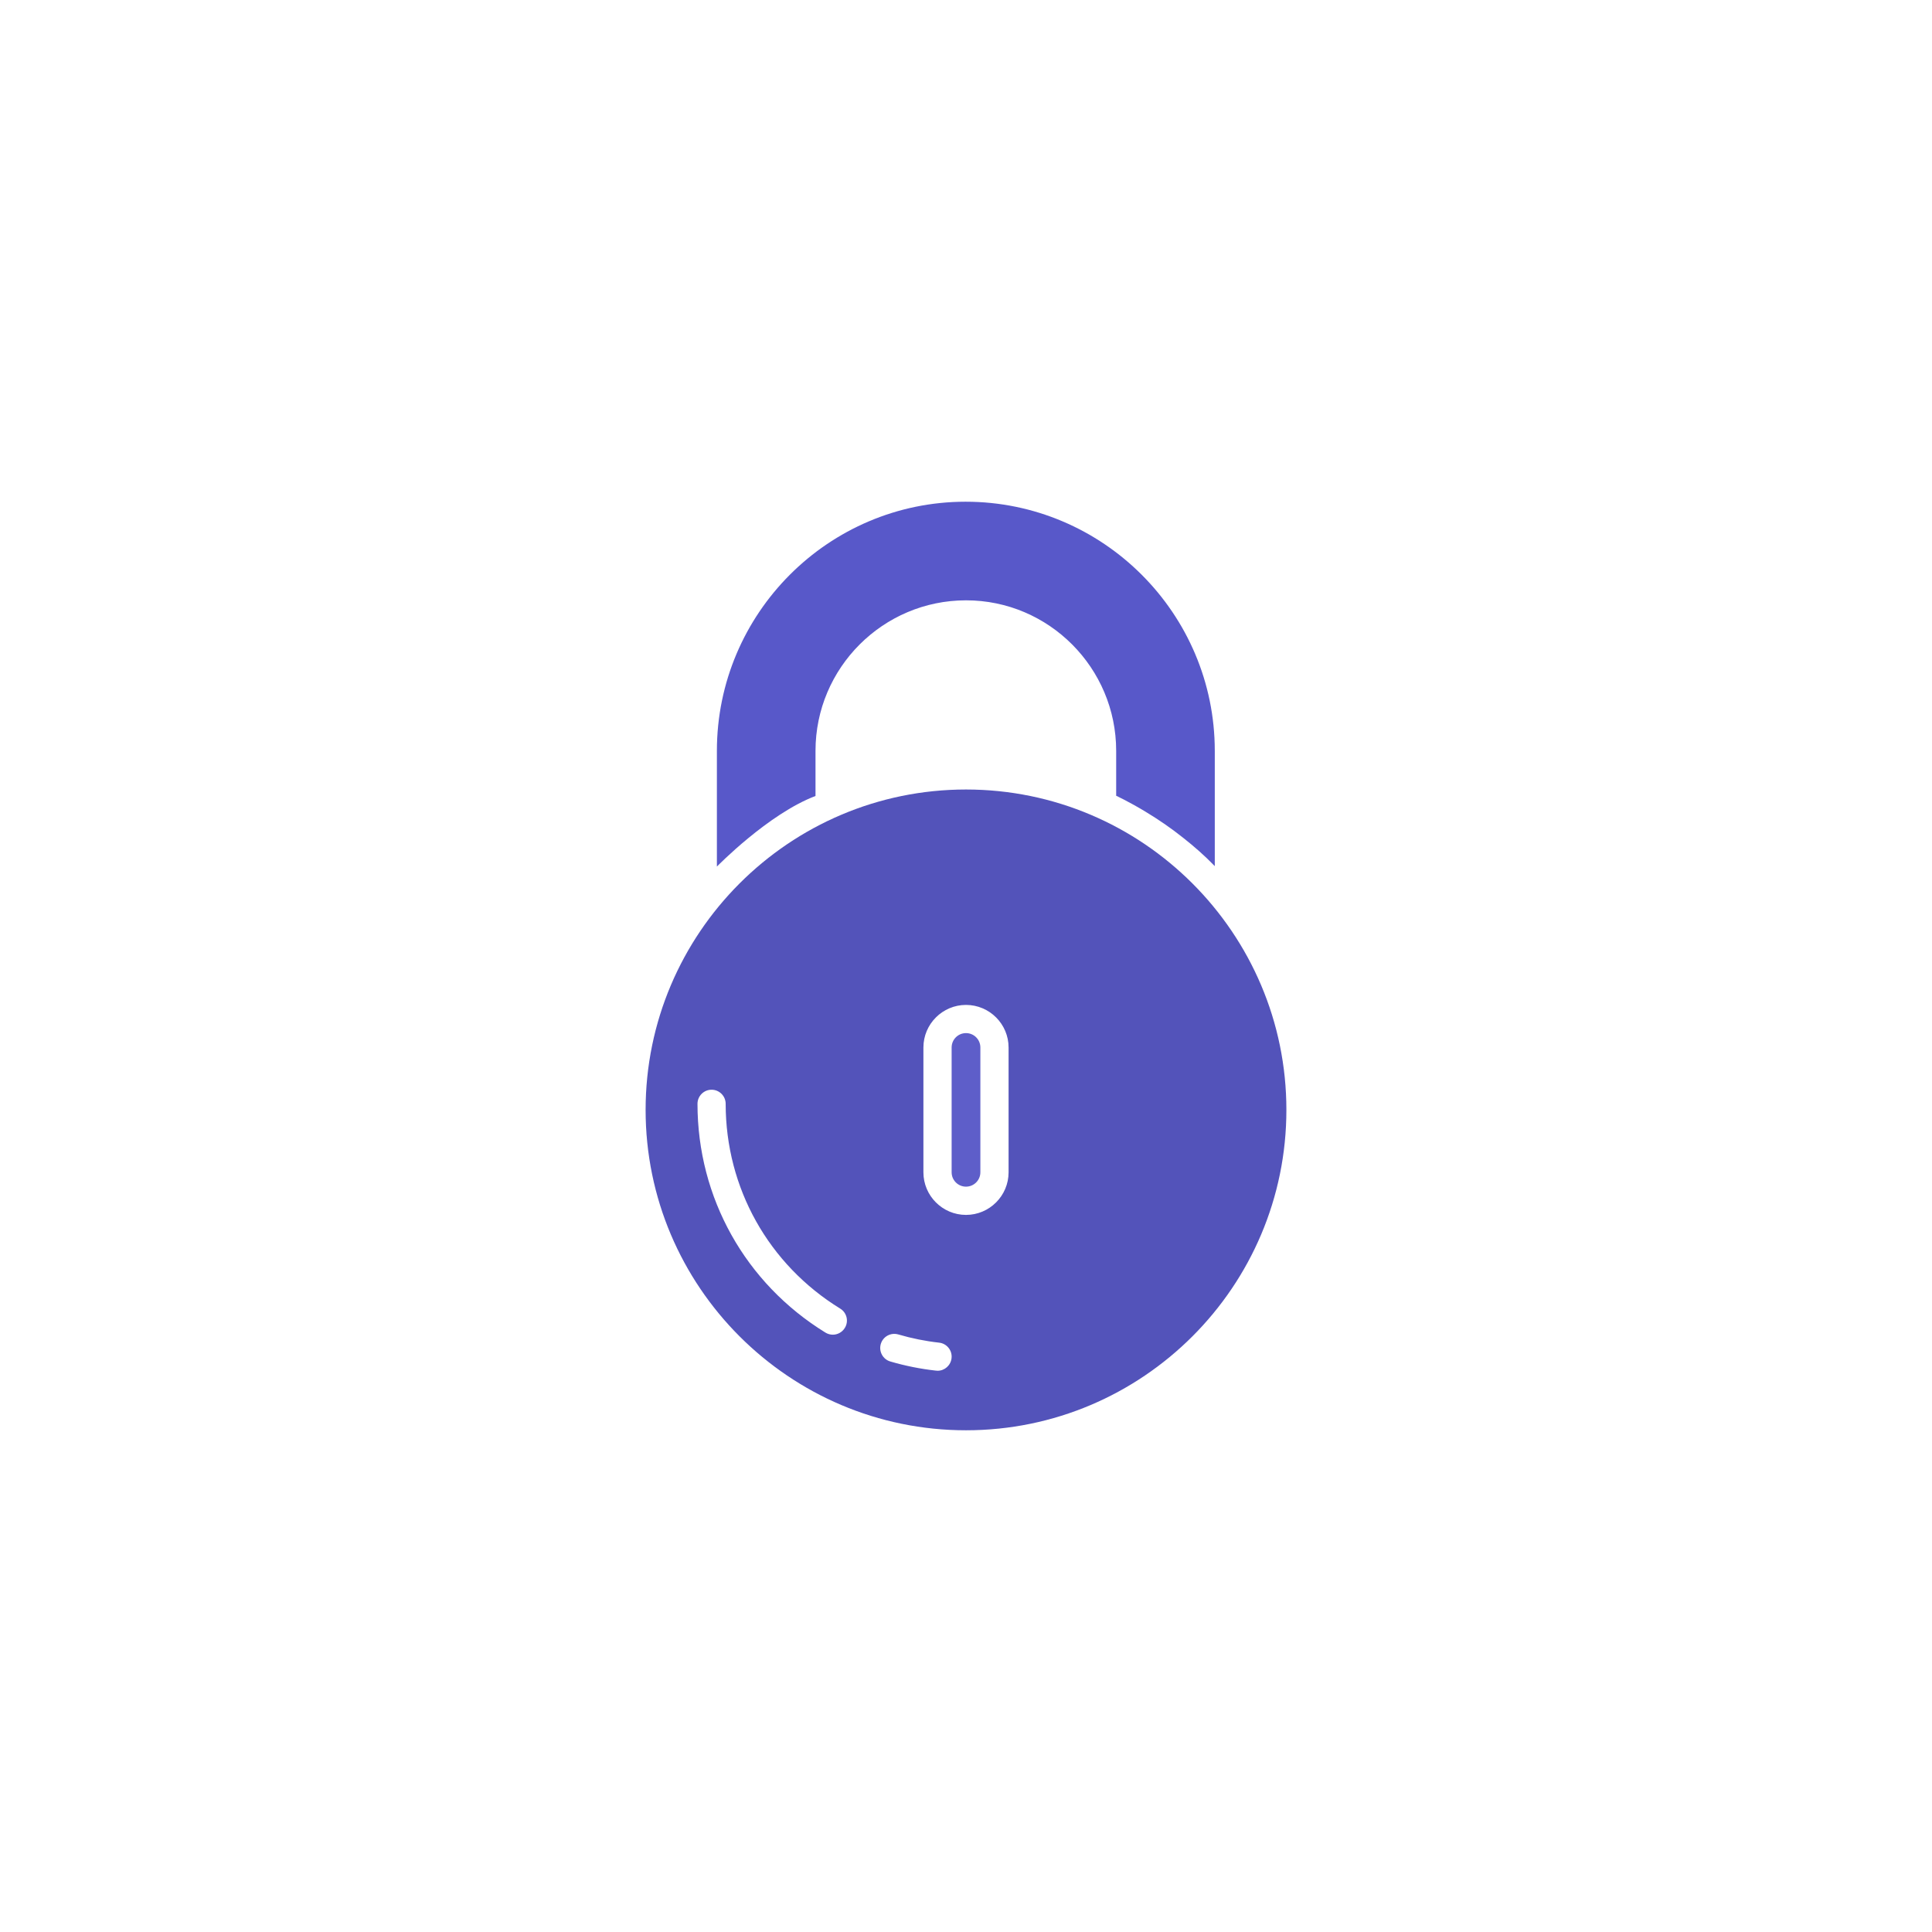 <svg width="48" height="48" xmlns="http://www.w3.org/2000/svg">

 <g>
  <title>background</title>
  <rect fill="none" id="canvas_background" height="402" width="582" y="-1" x="-1"/>
 </g>
 <g>
  <title>Layer 1</title>
  <path id="svg_2" fill="#5e5ec9" d="m24,25.667c-0.197,0 -0.357,0.16 -0.357,0.357l0,3.101c0,0.197 0.16,0.357 0.357,0.357s0.357,-0.16 0.357,-0.357l0,-3.101c0,-0.197 -0.16,-0.357 -0.357,-0.357z"/>
  <path id="svg_3" fill="#5353ba" d="m24,19.615c-4.389,0 -7.96,3.571 -7.96,7.96s3.571,7.96 7.96,7.96s7.96,-3.571 7.96,-7.96s-3.571,-7.96 -7.96,-7.96zm-3.011,13.378c-0.066,0.107 -0.181,0.167 -0.298,0.167c-0.062,0 -0.126,-0.017 -0.183,-0.052c-1.99,-1.225 -3.179,-3.35 -3.179,-5.684c0,-0.193 0.157,-0.35 0.35,-0.35s0.35,0.157 0.35,0.35c0,2.089 1.063,3.991 2.846,5.088c0.165,0.101 0.216,0.317 0.114,0.481zm2.304,1.062c-0.013,0 -0.026,-0.001 -0.039,-0.002c-0.383,-0.042 -0.765,-0.119 -1.134,-0.227c-0.185,-0.054 -0.291,-0.249 -0.237,-0.435c0.055,-0.185 0.247,-0.291 0.435,-0.237c0.33,0.097 0.671,0.166 1.014,0.204c0.192,0.021 0.331,0.194 0.309,0.386c-0.02,0.179 -0.171,0.312 -0.347,0.312zm1.765,-4.929c0,0.583 -0.475,1.058 -1.058,1.058s-1.058,-0.475 -1.058,-1.058l0,-3.101c0,-0.583 0.475,-1.058 1.058,-1.058s1.058,0.475 1.058,1.058l0,3.101z"/>
  <path id="svg_4" fill="#5858c9" d="m30.181,21.52l0,-2.865c0,-3.413 -2.777,-6.19 -6.19,-6.19c-3.408,0 -6.18,2.777 -6.18,6.19l0,2.875c0,0 1.275,-1.309 2.45,-1.754l0,-1.121c0,-2.062 1.678,-3.74 3.74,-3.74c2.057,0 3.73,1.678 3.73,3.74l0,1.116c0,0 0.301,0.137 0.728,0.395c0.329,0.198 0.645,0.416 0.944,0.655c0.259,0.205 0.525,0.435 0.778,0.698z"/>
 </g>
</svg>
